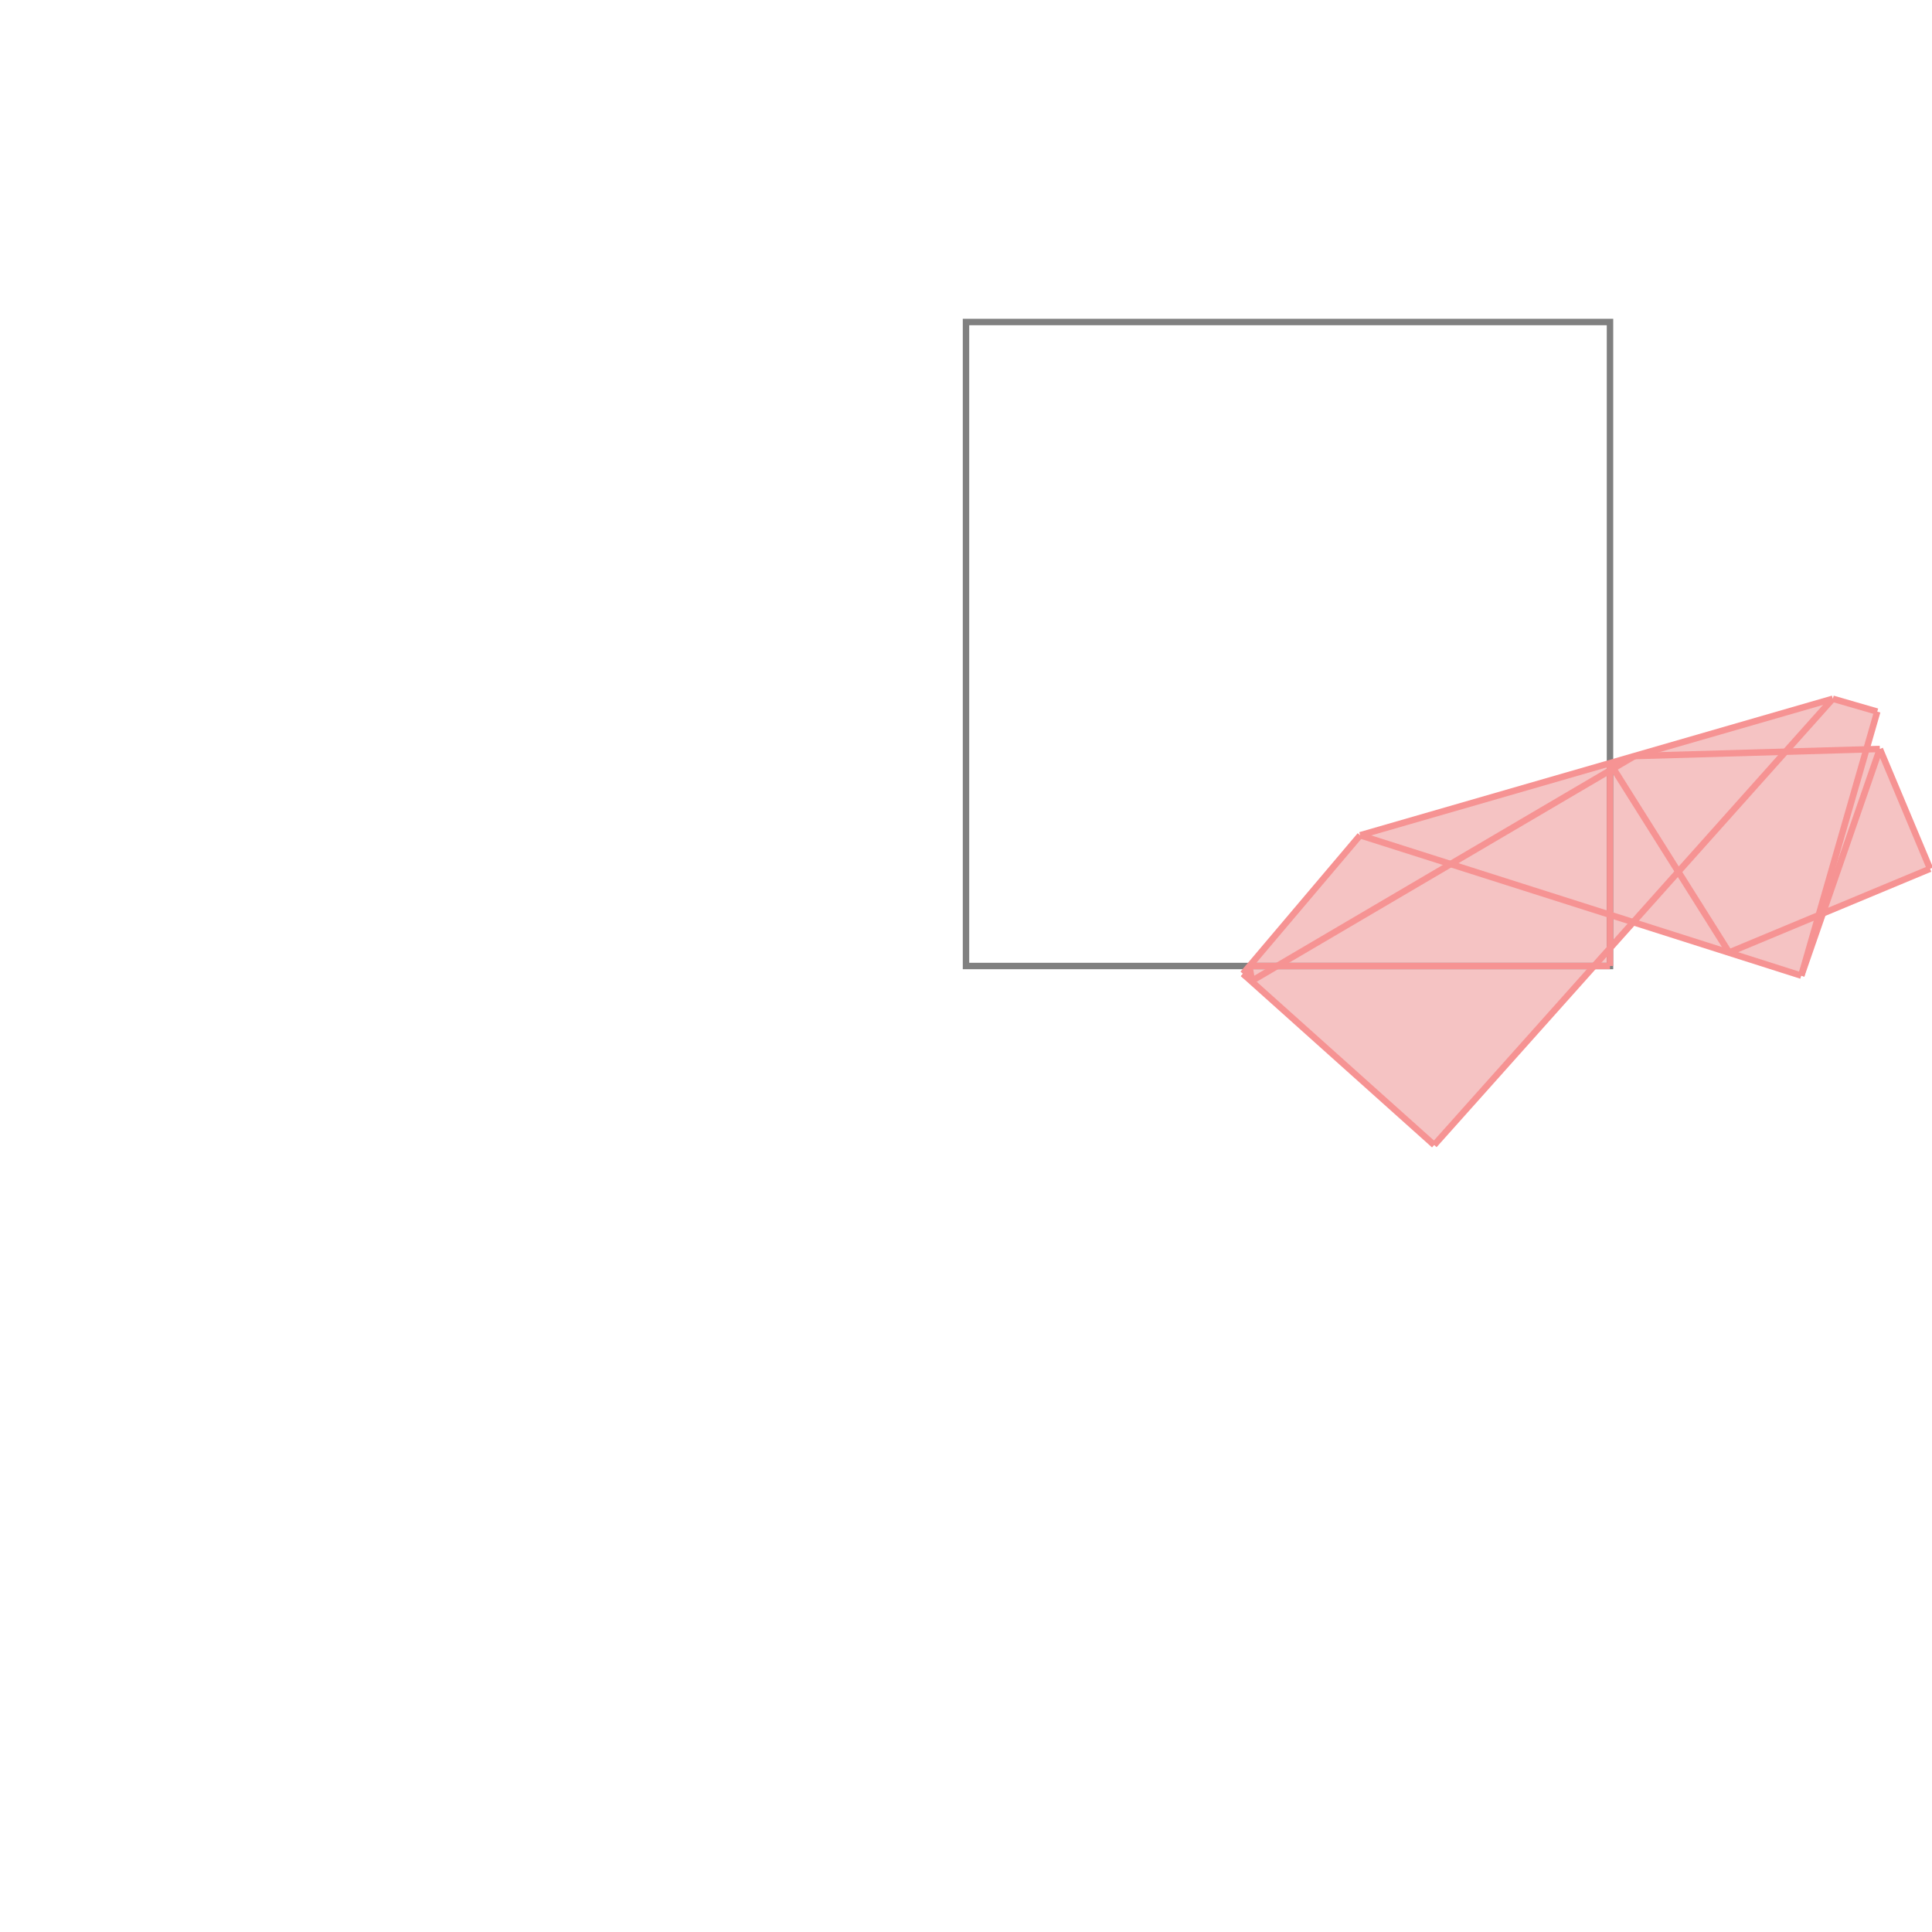 <svg xmlns="http://www.w3.org/2000/svg" viewBox="-1.5 -1.5 3 3">
<g transform="scale(1, -1)">
<path d="M0.727 -0.278 L0.975 0 L1 0 L1 0.028 L1.036 0.068 L1.297 -0.015 L1.33 0.081 L1.497 0.151 L1.419 0.337 L1.398 0.336 L1.415 0.395 L1.346 0.415 L0.612 0.203 L0.43 -0.012 z " fill="rgb(245,195,195)" />
<path d="M0 0 L1 0 L1 1 L0 1  z" fill="none" stroke="rgb(128,128,128)" stroke-width="0.01" />
<line x1="0.727" y1="-0.278" x2="1.346" y2="0.415" style="stroke:rgb(246,147,147);stroke-width:0.01" />
<line x1="1.297" y1="-0.015" x2="1.419" y2="0.337" style="stroke:rgb(246,147,147);stroke-width:0.01" />
<line x1="1.185" y1="0.021" x2="1.497" y2="0.151" style="stroke:rgb(246,147,147);stroke-width:0.01" />
<line x1="1.297" y1="-0.015" x2="1.415" y2="0.395" style="stroke:rgb(246,147,147);stroke-width:0.01" />
<line x1="0.43" y1="-0.012" x2="0.612" y2="0.203" style="stroke:rgb(246,147,147);stroke-width:0.01" />
<line x1="0.444" y1="-0.023" x2="1.038" y2="0.326" style="stroke:rgb(246,147,147);stroke-width:0.01" />
<line x1="0.44" y1="0" x2="1" y2="0" style="stroke:rgb(246,147,147);stroke-width:0.01" />
<line x1="1" y1="0" x2="1" y2="0.315" style="stroke:rgb(246,147,147);stroke-width:0.01" />
<line x1="0.612" y1="0.203" x2="1.346" y2="0.415" style="stroke:rgb(246,147,147);stroke-width:0.01" />
<line x1="0.444" y1="-0.023" x2="0.44" y2="0" style="stroke:rgb(246,147,147);stroke-width:0.01" />
<line x1="0.444" y1="-0.023" x2="0.43" y2="-0.012" style="stroke:rgb(246,147,147);stroke-width:0.01" />
<line x1="0.727" y1="-0.278" x2="0.43" y2="-0.012" style="stroke:rgb(246,147,147);stroke-width:0.01" />
<line x1="1.038" y1="0.326" x2="1.419" y2="0.337" style="stroke:rgb(246,147,147);stroke-width:0.01" />
<line x1="1.297" y1="-0.015" x2="0.612" y2="0.203" style="stroke:rgb(246,147,147);stroke-width:0.01" />
<line x1="1.185" y1="0.021" x2="1" y2="0.315" style="stroke:rgb(246,147,147);stroke-width:0.01" />
<line x1="1.497" y1="0.151" x2="1.419" y2="0.337" style="stroke:rgb(246,147,147);stroke-width:0.01" />
<line x1="1.415" y1="0.395" x2="1.346" y2="0.415" style="stroke:rgb(246,147,147);stroke-width:0.01" />
</g>
</svg>
